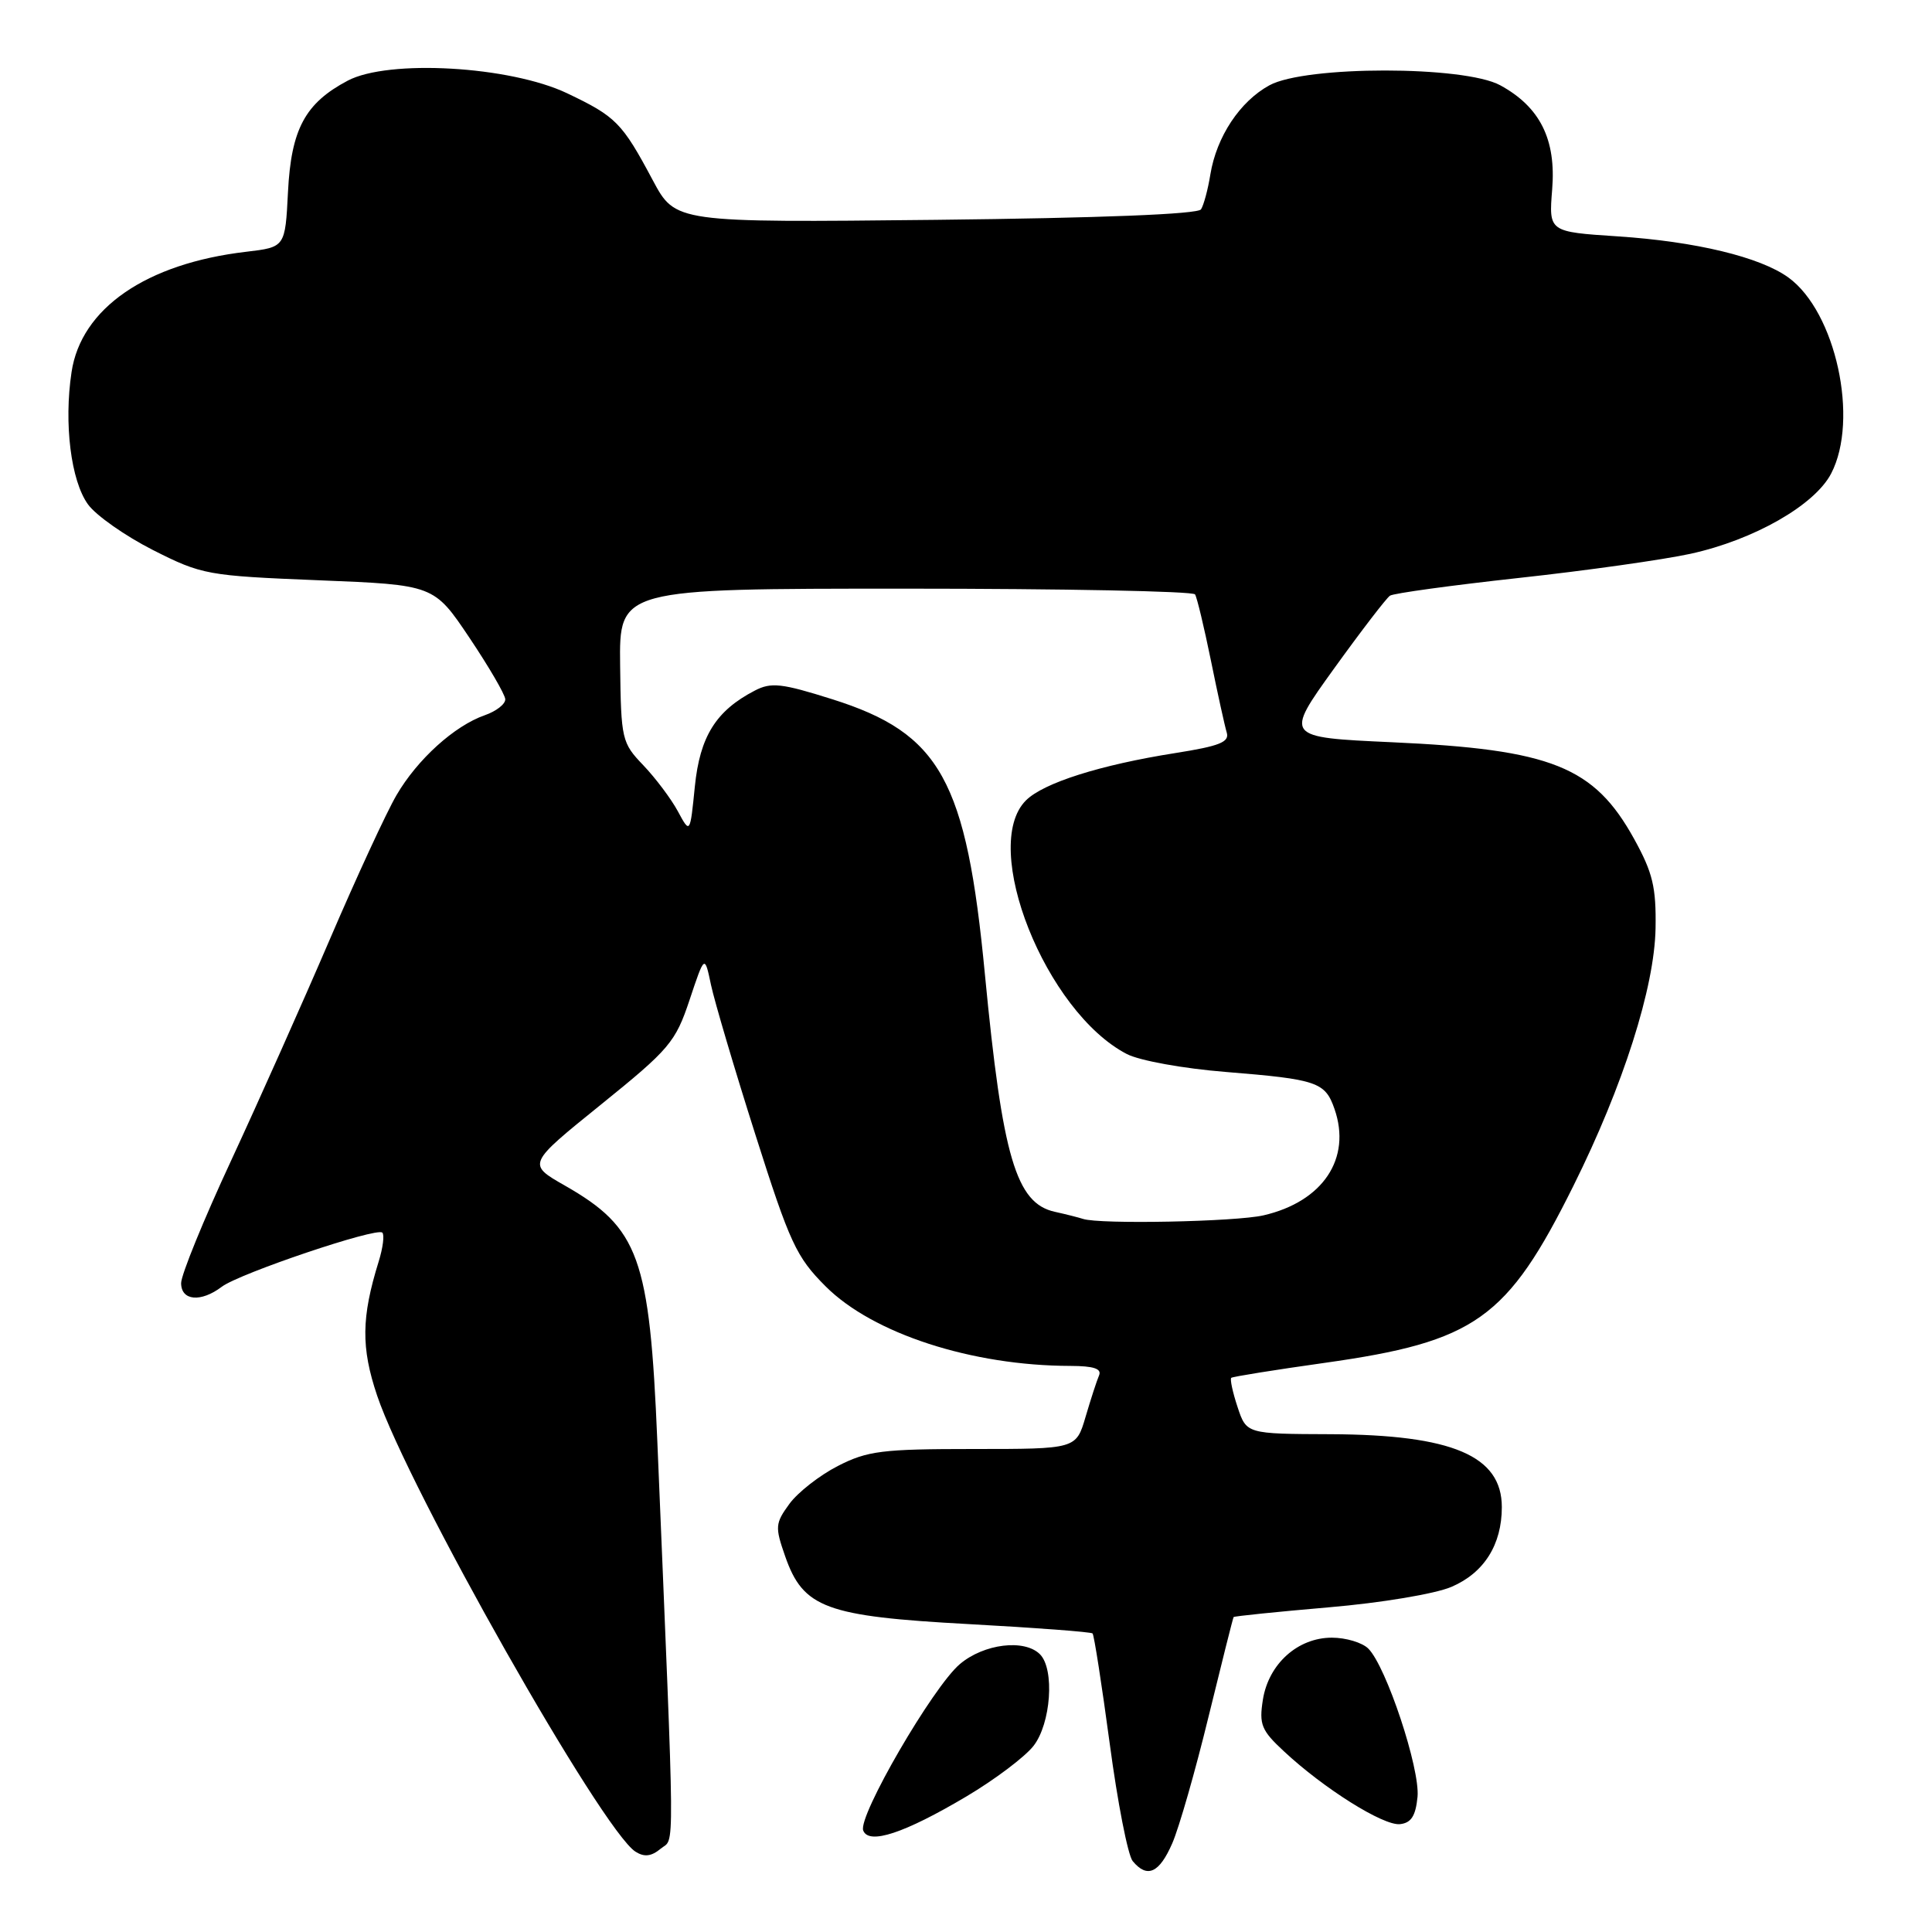 <?xml version="1.0" encoding="UTF-8" standalone="no"?>
<!DOCTYPE svg PUBLIC "-//W3C//DTD SVG 1.1//EN" "http://www.w3.org/Graphics/SVG/1.1/DTD/svg11.dtd" >
<svg xmlns="http://www.w3.org/2000/svg" xmlns:xlink="http://www.w3.org/1999/xlink" version="1.1" viewBox="0 0 256 256">
 <g >
 <path fill="currentColor"
d=" M 155.33 244.25 C 156.23 242.19 158.39 234.65 160.13 227.50 C 161.88 220.35 163.37 214.40 163.46 214.27 C 163.55 214.15 169.22 213.57 176.06 212.98 C 183.02 212.39 190.18 211.19 192.32 210.27 C 196.64 208.42 199.00 204.69 199.00 199.70 C 199.00 192.90 192.44 190.11 176.33 190.04 C 165.16 190.00 165.16 190.00 163.98 186.43 C 163.33 184.47 162.96 182.73 163.15 182.57 C 163.34 182.41 168.90 181.52 175.50 180.59 C 195.52 177.77 199.70 174.80 208.48 157.14 C 215.08 143.88 219.23 130.86 219.37 123.00 C 219.46 117.56 219.00 115.64 216.54 111.18 C 211.23 101.56 205.60 99.31 184.43 98.35 C 170.21 97.70 170.21 97.70 176.76 88.60 C 180.37 83.59 183.71 79.24 184.18 78.93 C 184.66 78.61 192.35 77.56 201.27 76.58 C 210.20 75.61 220.43 74.16 224.00 73.38 C 232.40 71.54 240.46 66.94 242.64 62.74 C 246.36 55.59 243.25 41.32 236.97 36.77 C 233.23 34.06 224.69 32.00 214.36 31.32 C 205.22 30.72 205.22 30.72 205.67 25.11 C 206.21 18.48 204.07 14.18 198.79 11.30 C 194.01 8.69 172.99 8.69 168.21 11.30 C 164.30 13.43 161.20 18.11 160.38 23.11 C 160.06 25.10 159.50 27.18 159.14 27.74 C 158.74 28.38 145.86 28.89 124.00 29.13 C 89.50 29.50 89.50 29.50 86.50 23.89 C 82.42 16.24 81.63 15.45 75.15 12.36 C 67.56 8.75 51.47 7.83 46.07 10.69 C 40.43 13.67 38.58 17.11 38.16 25.43 C 37.79 32.75 37.79 32.75 32.63 33.36 C 19.37 34.91 10.74 40.86 9.48 49.31 C 8.45 56.12 9.40 63.70 11.65 66.82 C 12.71 68.30 16.60 71.02 20.28 72.89 C 26.78 76.17 27.45 76.29 42.24 76.89 C 57.50 77.50 57.50 77.50 62.20 84.50 C 64.78 88.35 66.92 92.02 66.95 92.65 C 66.98 93.29 65.76 94.24 64.24 94.77 C 60.22 96.17 55.31 100.61 52.54 105.36 C 51.21 107.63 47.23 116.25 43.69 124.50 C 40.15 132.75 34.27 145.92 30.63 153.77 C 26.98 161.62 24.00 168.93 24.00 170.02 C 24.00 172.37 26.62 172.60 29.39 170.50 C 31.74 168.73 49.93 162.59 50.66 163.33 C 50.96 163.62 50.74 165.36 50.17 167.18 C 47.88 174.57 47.83 178.56 49.97 184.92 C 54.14 197.28 79.79 242.57 84.21 245.36 C 85.38 246.10 86.31 245.99 87.56 244.95 C 89.43 243.40 89.46 247.69 87.10 191.00 C 86.08 166.59 84.68 162.71 74.84 157.09 C 69.86 154.25 69.86 154.25 79.62 146.37 C 88.72 139.02 89.50 138.10 91.37 132.50 C 93.37 126.50 93.37 126.50 94.21 130.50 C 94.68 132.70 97.32 141.63 100.09 150.34 C 104.66 164.73 105.51 166.56 109.40 170.45 C 115.66 176.71 128.77 180.97 141.83 180.99 C 144.92 181.00 146.01 181.36 145.63 182.25 C 145.33 182.94 144.53 185.41 143.84 187.75 C 142.59 192.00 142.59 192.00 129.00 192.00 C 116.89 192.00 114.95 192.24 111.02 194.25 C 108.60 195.49 105.71 197.75 104.60 199.27 C 102.71 201.86 102.68 202.33 104.04 206.22 C 106.43 213.07 109.42 214.17 128.32 215.20 C 137.17 215.68 144.57 216.24 144.77 216.44 C 144.97 216.64 145.99 223.20 147.04 231.01 C 148.08 238.82 149.45 245.84 150.09 246.61 C 152.01 248.92 153.61 248.20 155.33 244.25 Z  M 128.07 238.03 C 131.81 235.81 135.79 232.81 136.93 231.36 C 139.26 228.41 139.77 221.17 137.80 219.20 C 135.75 217.15 130.39 217.80 127.20 220.49 C 123.64 223.48 113.66 240.67 114.38 242.55 C 115.12 244.48 119.83 242.92 128.07 238.03 Z  M 187.83 238.09 C 188.18 234.36 183.69 220.83 181.31 218.45 C 180.51 217.65 178.34 217.00 176.48 217.00 C 171.96 217.00 168.10 220.47 167.34 225.21 C 166.82 228.50 167.13 229.28 170.13 232.06 C 175.41 236.99 183.30 241.94 185.50 241.71 C 186.99 241.55 187.58 240.63 187.83 238.09 Z  M 143.50 161.51 C 142.95 161.33 141.27 160.90 139.77 160.57 C 134.63 159.44 132.83 153.31 130.51 129.15 C 128.05 103.35 124.62 97.17 110.27 92.65 C 103.56 90.53 102.18 90.38 100.01 91.51 C 94.86 94.18 92.74 97.59 92.07 104.22 C 91.44 110.50 91.44 110.50 89.82 107.50 C 88.93 105.85 86.87 103.11 85.25 101.41 C 82.39 98.43 82.29 97.98 82.17 88.16 C 82.05 78.00 82.05 78.00 119.97 78.00 C 140.82 78.00 158.09 78.34 158.35 78.76 C 158.61 79.18 159.55 83.11 160.45 87.51 C 161.34 91.90 162.29 96.21 162.55 97.07 C 162.93 98.33 161.59 98.86 155.76 99.78 C 145.79 101.35 138.26 103.74 135.94 106.06 C 129.83 112.17 138.55 134.10 149.32 139.67 C 151.01 140.54 156.80 141.59 162.43 142.04 C 174.55 143.02 175.59 143.38 176.83 146.95 C 179.11 153.50 175.30 159.22 167.42 161.04 C 163.75 161.89 145.71 162.25 143.50 161.51 Z "/>
</g>
</svg>